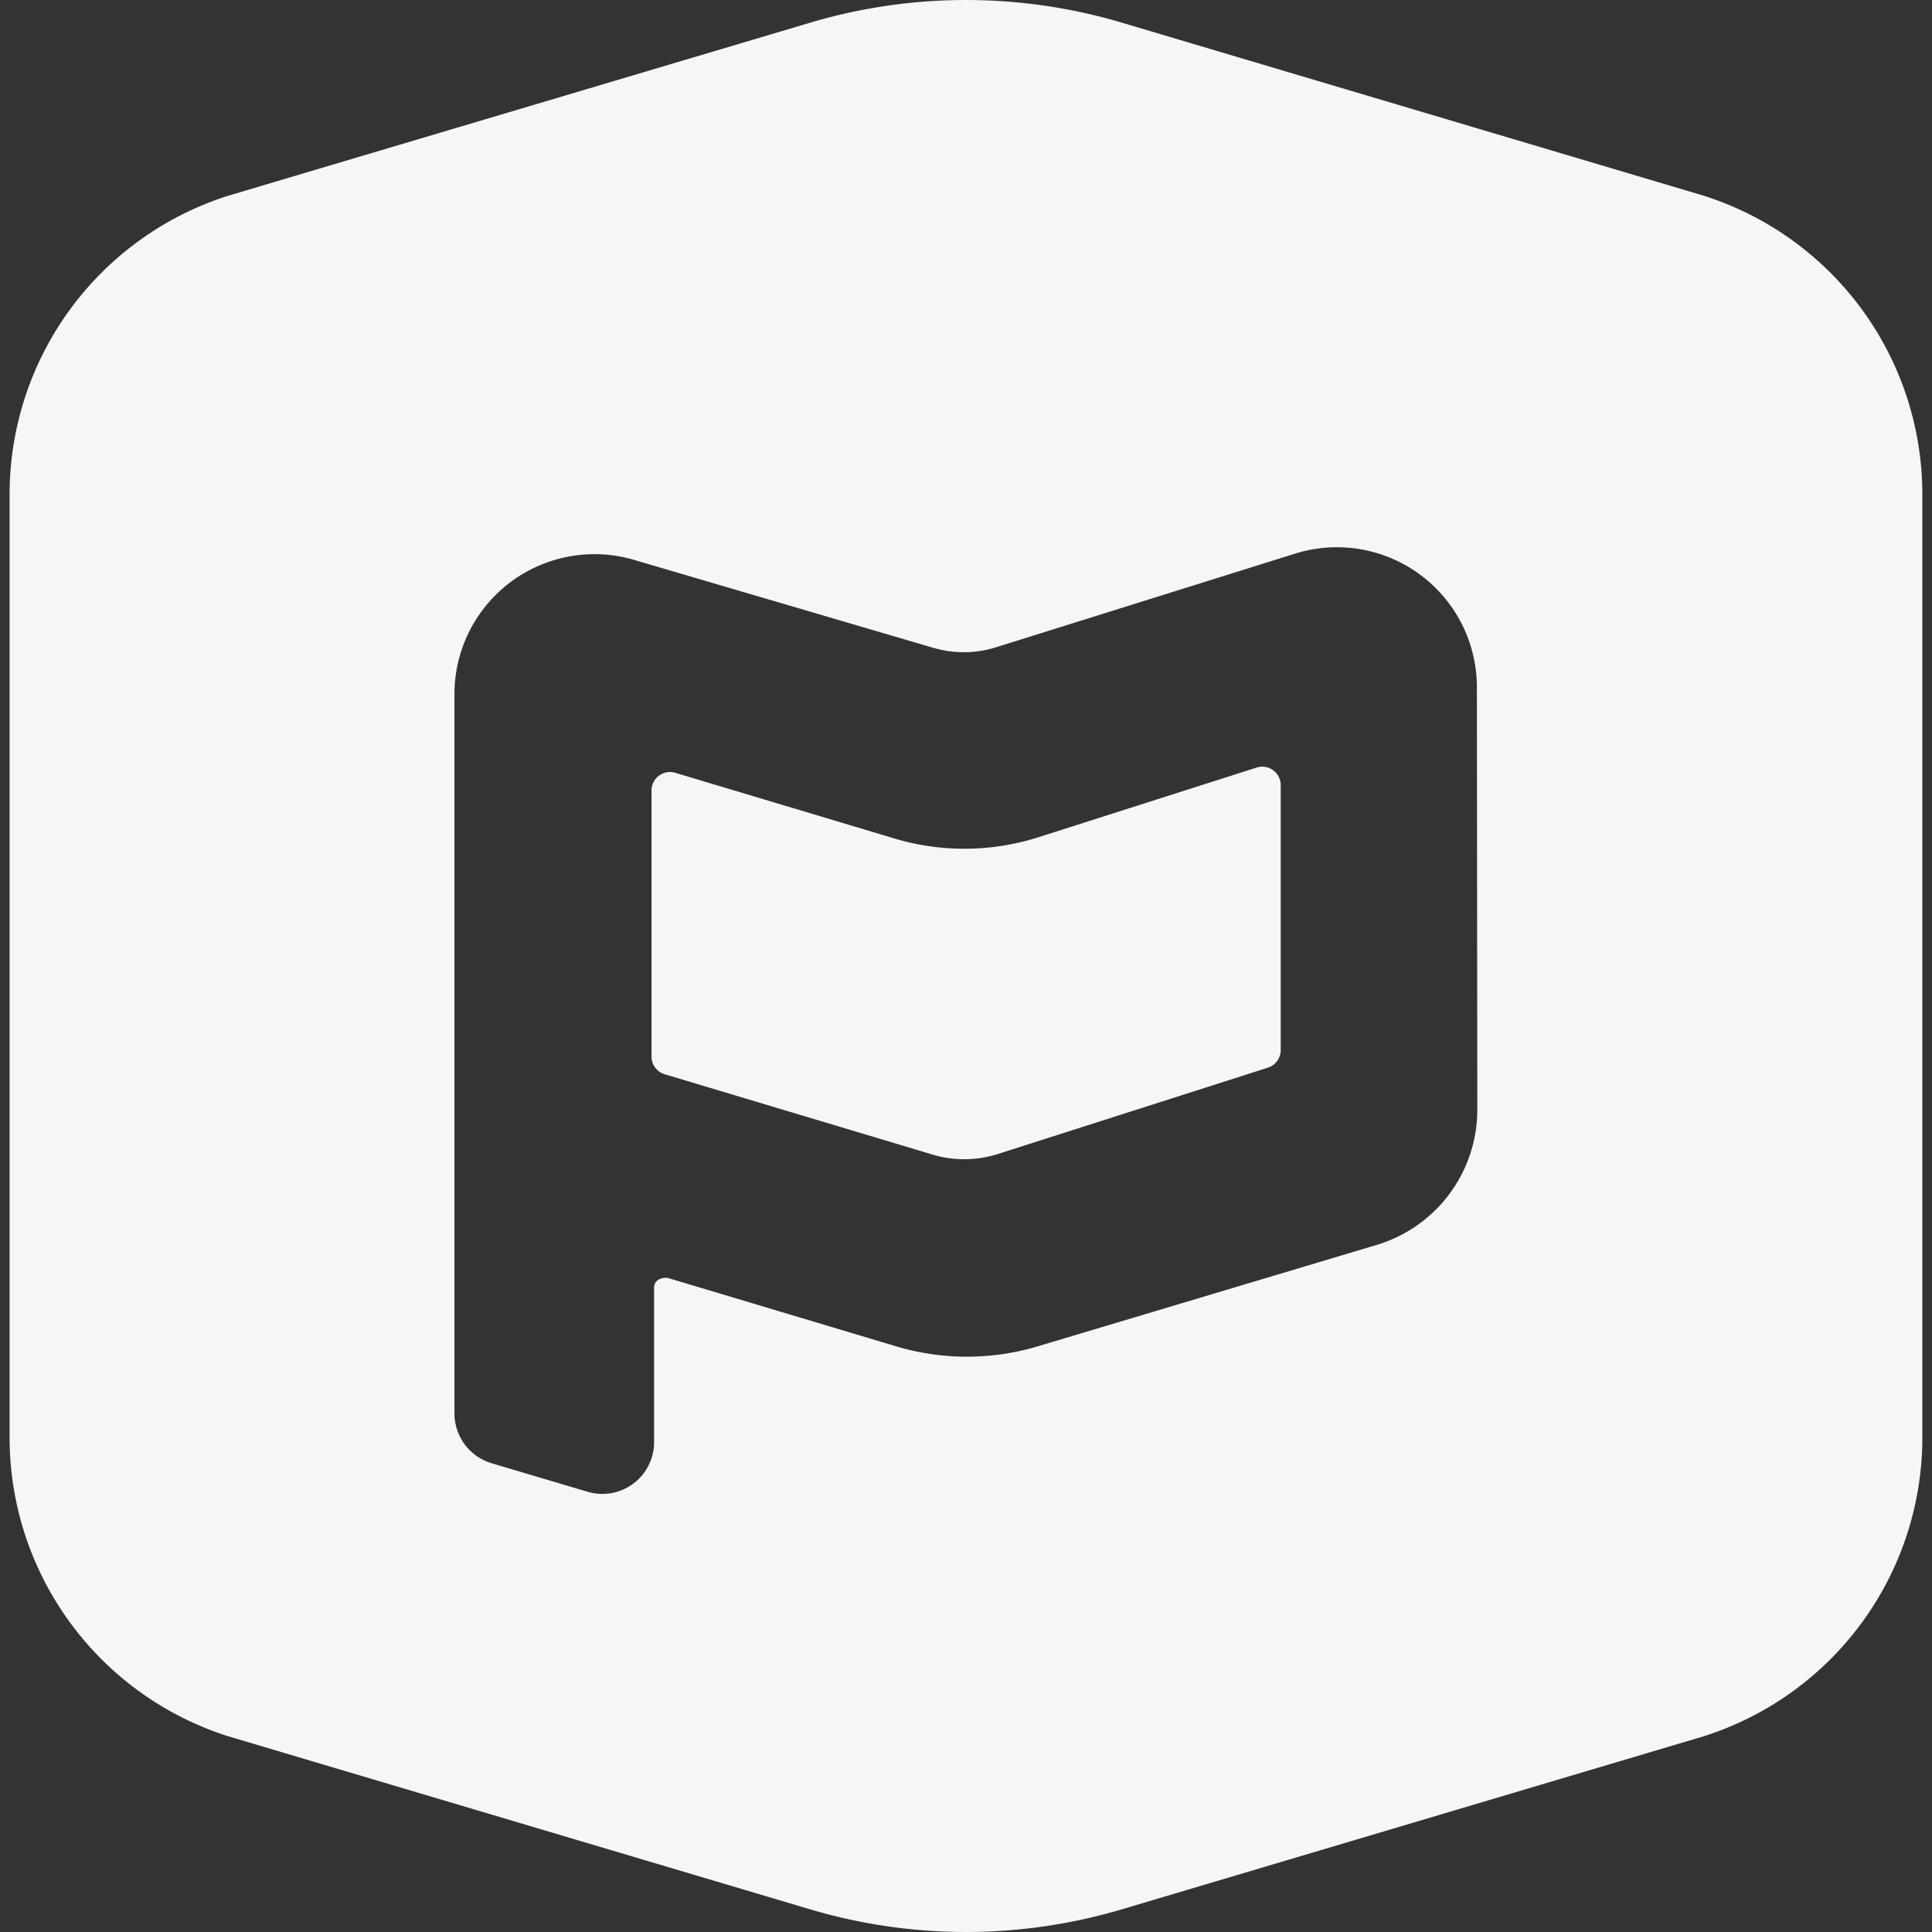 <svg id="Layer_1" data-name="Layer 1" xmlns="http://www.w3.org/2000/svg" viewBox="0 0 32 32"><rect x="0" y="0" width="32" height="32" fill="#333333" stroke="none"/><defs><style>.cls-1{fill:#f5f6f8;}</style></defs><title>light-planning-center-mark</title><path class="cls-1" d="M28.207,3.238,18.583.376a9.062,9.062,0,0,0-5.165,0L3.793,3.238A5.191,5.191,0,0,0,.159,8.19V23.81a5.191,5.191,0,0,0,3.634,4.952l9.624,2.862a9.062,9.062,0,0,0,5.165,0l9.624-2.862a5.191,5.191,0,0,0,3.634-4.952V8.19A5.191,5.191,0,0,0,28.207,3.238ZM24.469,18.39a2.338,2.338,0,0,1-1.658,2.227L17.186,22.3a4.094,4.094,0,0,1-2.342,0l-3.792-1.136h-.018c-.128,0-.2.072-.2.16v2.563a.858.858,0,0,1-.856.857.884.884,0,0,1-.246-.036l-1.593-.473a.863.863,0,0,1-.612-.821l0-11.91a2.319,2.319,0,0,1,2.98-2.229l4.951,1.455a1.785,1.785,0,0,0,1.036-.008l4.95-1.55a2.319,2.319,0,0,1,3.018,2.218Z"/><path class="cls-1" d="M20.812,12.714,17.2,13.867a4.036,4.036,0,0,1-2.386.021L11.184,12.8a.306.306,0,0,0-.393.293l0,4.407a.305.305,0,0,0,.218.293l4.435,1.33a1.827,1.827,0,0,0,1.083-.009L21,17.684a.306.306,0,0,0,.213-.291V13.005A.306.306,0,0,0,20.812,12.714Z"/></svg>